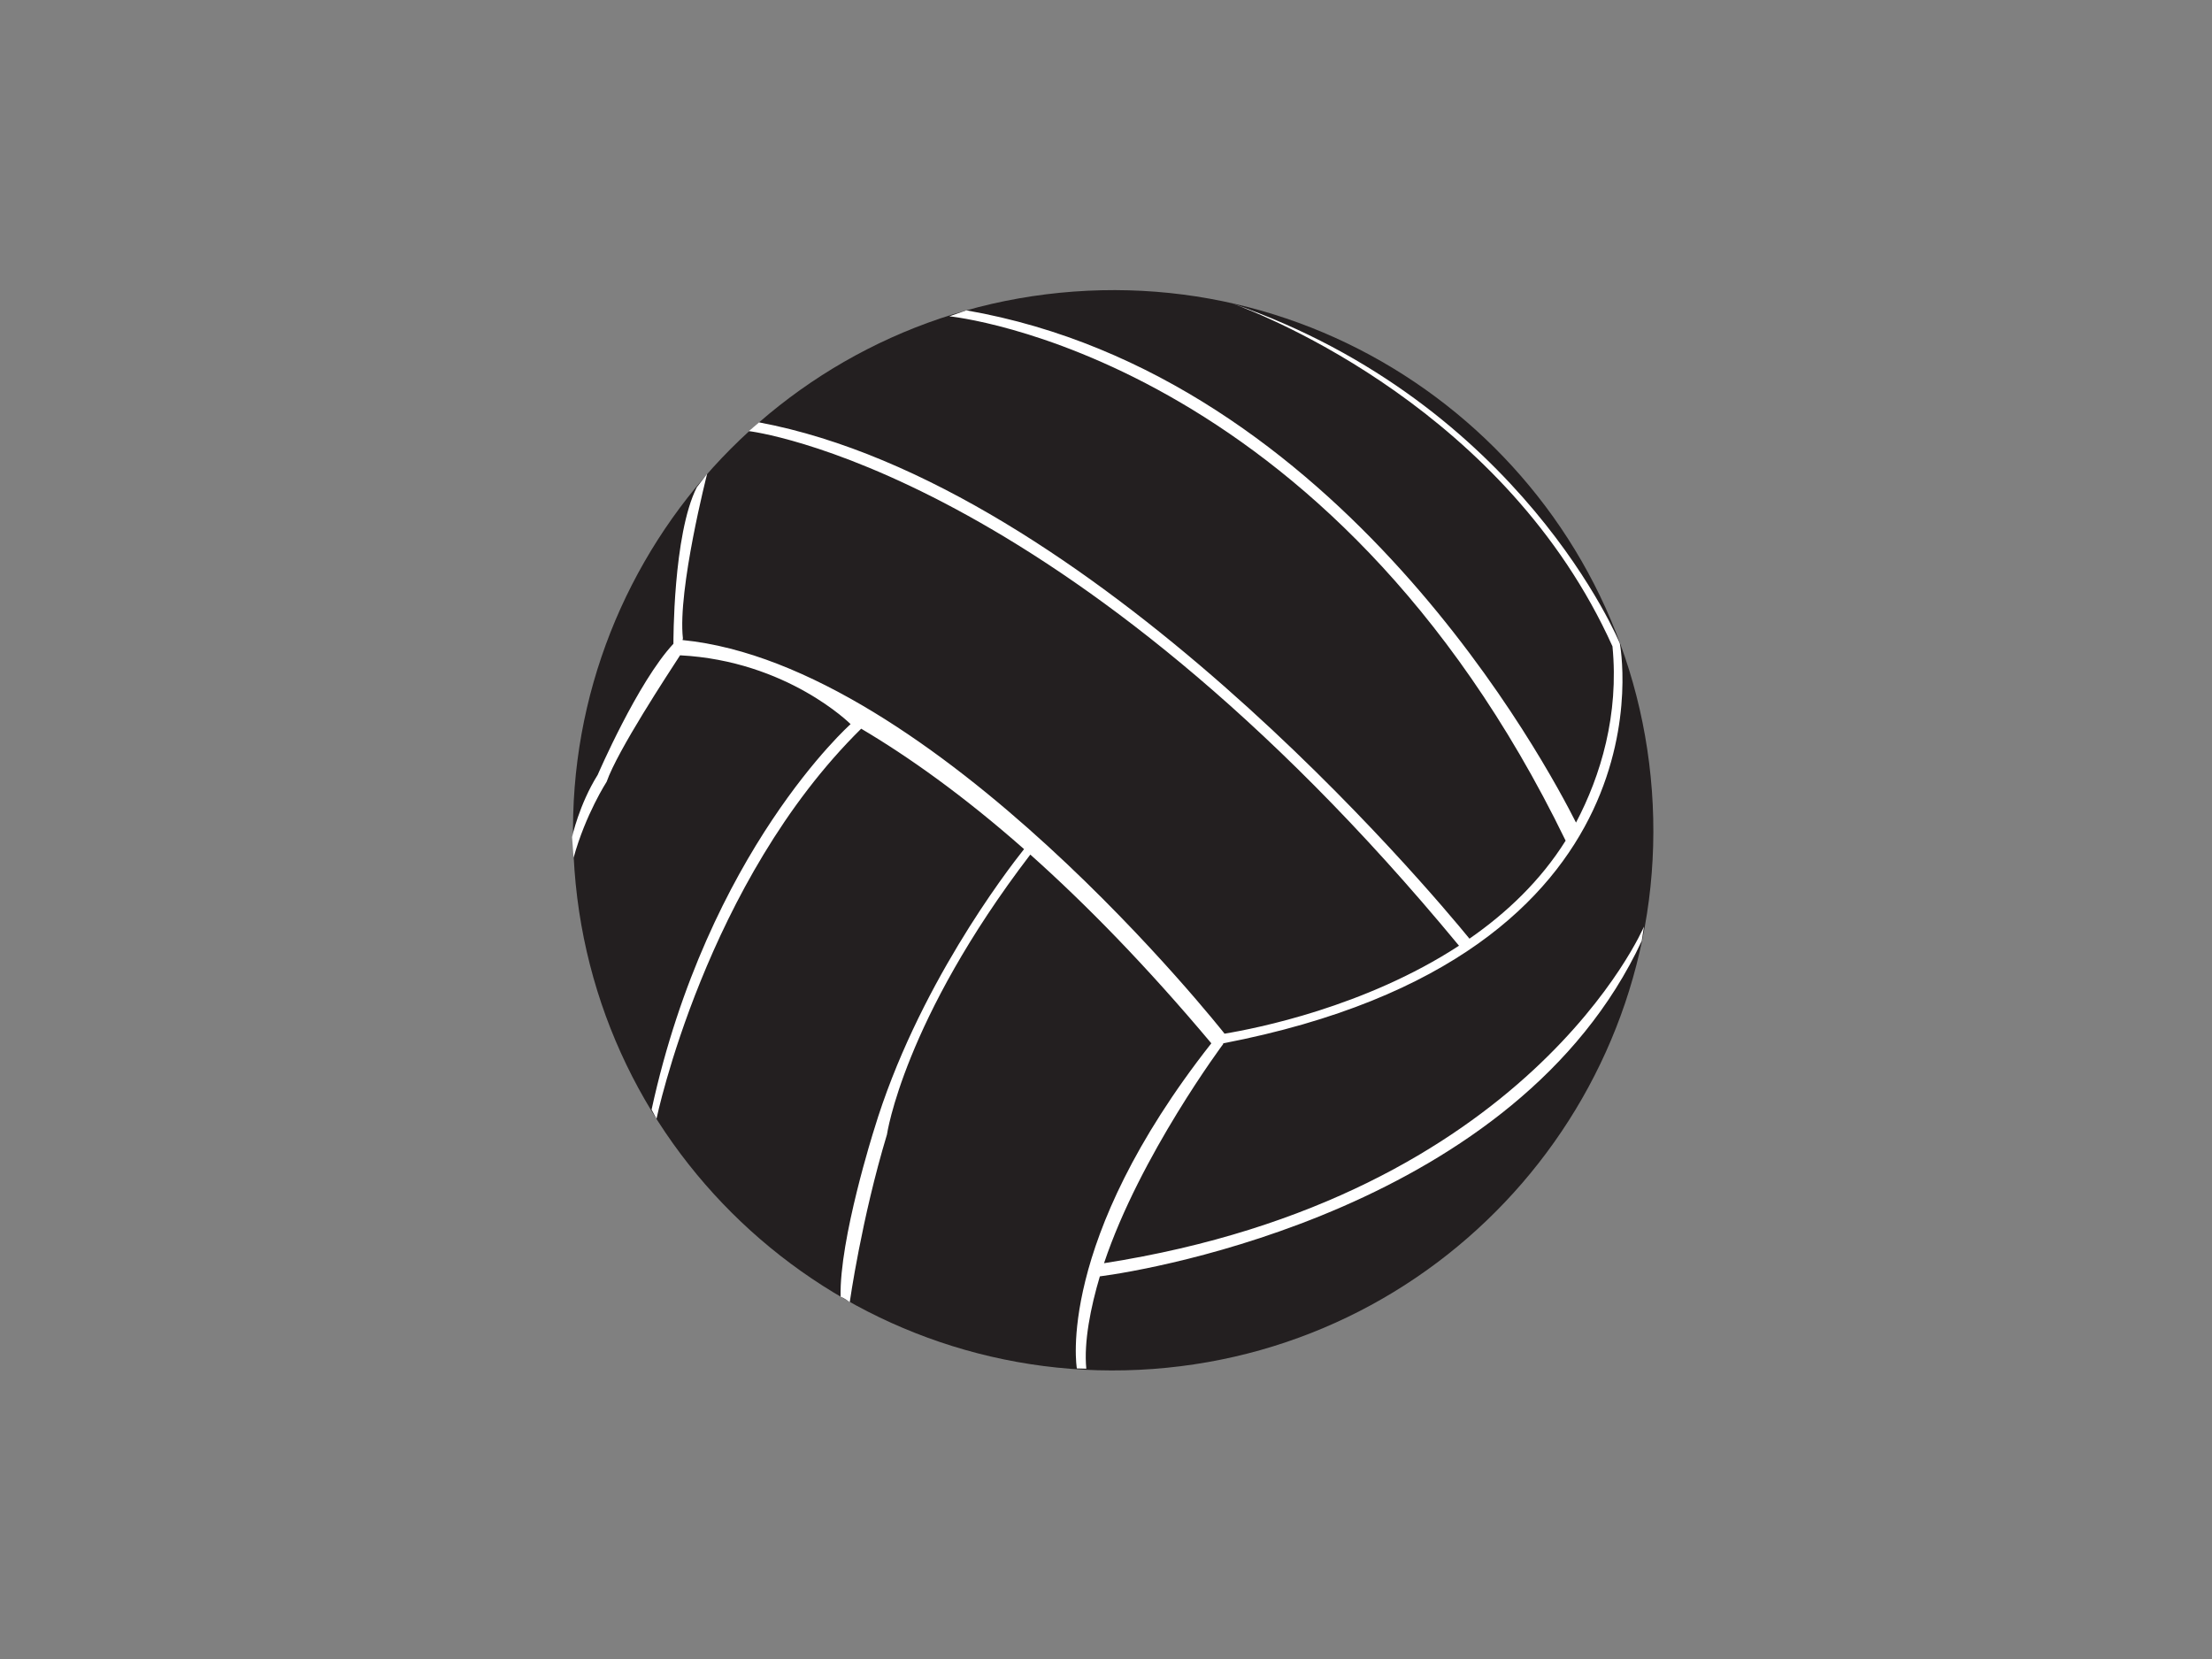 <?xml version="1.0" encoding="utf-8"?>
<!-- Generator: Adobe Illustrator 17.0.0, SVG Export Plug-In . SVG Version: 6.00 Build 0)  -->
<!DOCTYPE svg PUBLIC "-//W3C//DTD SVG 1.1//EN" "http://www.w3.org/Graphics/SVG/1.1/DTD/svg11.dtd">
<svg version="1.1" id="Layer_1" xmlns="http://www.w3.org/2000/svg" xmlns:xlink="http://www.w3.org/1999/xlink" x="0px" y="0px"
	 width="800px" height="600px" viewBox="0 0 800 600" enable-background="new 0 0 800 600" xml:space="preserve">
<rect x="0" y="0" width="800" height="600" fill="#808080" stroke="none"/>
<g>
	<path fill="#231F20" d="M416.948,495.107c-107.606,7.923-201.255-72.878-209.177-180.474
		c-7.923-107.604,72.878-201.251,180.484-209.174c107.595-7.923,201.248,72.878,209.171,180.483
		C605.351,393.536,524.543,487.183,416.948,495.107z"/>
	<path fill="#FFFFFF" d="M389.458,494.915l3.419,0.087c-0.934-9.681,1.57-22.212,4.898-33.385
		c17.856-2.283,151-24.6,195.979-121.323l0.813-5.177c0,0-41.606,97.757-195.277,121.737c13.045-39.017,43.124-79.307,43.124-79.307
		l-0.065-0.204c165.427-31.852,143.484-144.643,143.484-144.643s-35.516-86.729-140.101-122.943
		c12.085,4.371,99.103,38.943,137.441,123.995c2.417,24.756-4.269,46.856-13.182,63.74
		c-10.048-19.878-84.808-161.607-220.478-185.249l-6.157,2.151c0,0,137.335,13.448,222.878,189.642
		c-9.09,14.513-21.387,26.154-34.778,35.445c-13.643-16.709-136.979-164.188-256.948-186.733l-3.679,3.164
		c0,0,114.01,13.183,256.843,186.114c-33.986,22.176-73.462,29.951-84.93,31.835l0.08-0.096c0,0-104.988-133.311-195.97-142.281
		l0.135-0.617c-1.976-17.603,8.762-59.514,8.762-59.514l-3.743,4.888c-8.637,17.016-8.45,56.581-8.45,56.581
		c-12.967,13.919-27.388,47.408-27.388,47.408c-6.725,10.738-9.271,22.52-9.271,22.52l0.55,7.466
		c4.306-15.667,11.957-27.488,11.957-27.488c3.947-11.32,22.274-39.108,26.556-45.73c38.791,2.004,61.676,24.891,61.676,24.891
		s-51.572,45.775-71.981,139.418l1.777,3.323c0,0,17.816-85.659,74.027-141.089c17.041,10.076,36.827,24.089,58.908,43.549
		c-6.484,8.153-38.861,50.44-54.262,101.516c0,0-12.585,39.599-12.085,60.352c0,0,1.324,0.502,3.308,1.961
		c0,0,4.258-30.155,13.452-60.595c0,0,5.947-41.224,51.849-101.255c20.059,17.896,41.985,40.274,65.467,68.256
		C381.494,449.263,389.458,494.915,389.458,494.915z"/>
</g>
</svg>
